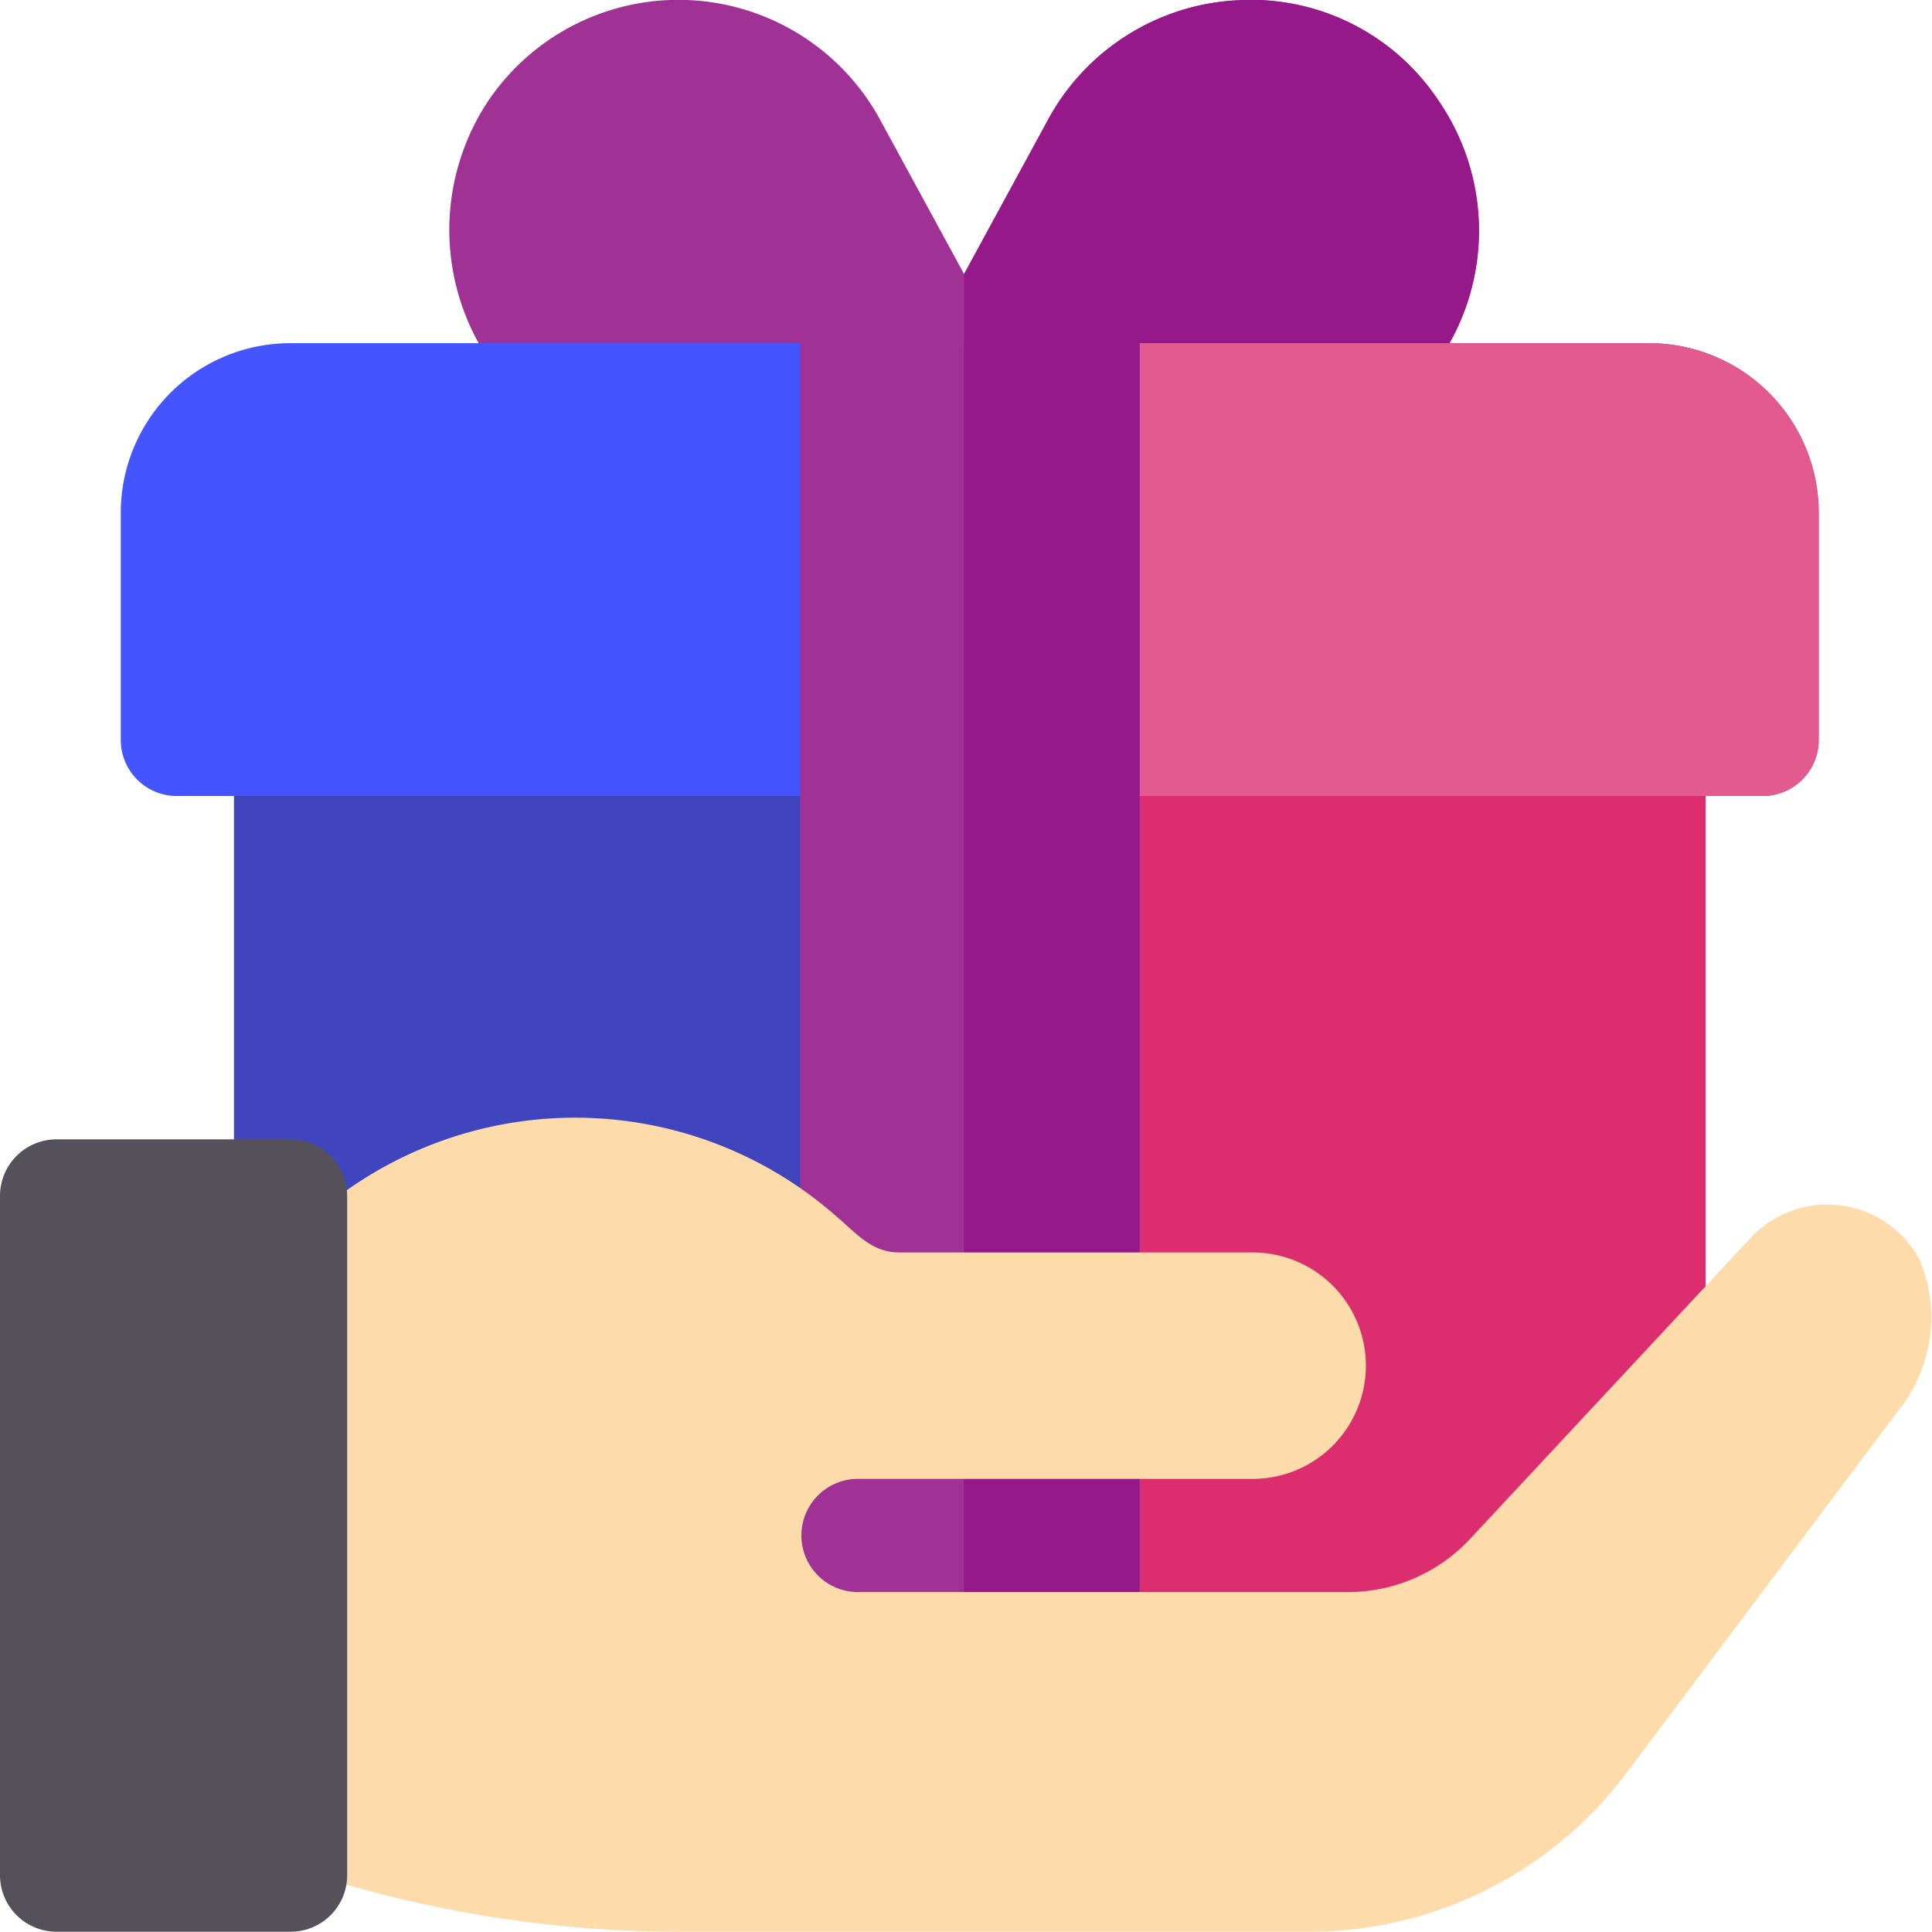 <svg xmlns="http://www.w3.org/2000/svg" viewBox="-2638.469 941 49.962 49.955">
  <defs>
    <style>
      .cls-1 {
        fill: #4045be;
      }

      .cls-2 {
        fill: #dc2e6f;
      }

      .cls-3 {
        fill: #a03296;
      }

      .cls-4 {
        fill: #951989;
      }

      .cls-5 {
        fill: #45f;
      }

      .cls-6 {
        fill: #e35b8e;
      }

      .cls-7 {
        fill: #fedbab;
      }

      .cls-8 {
        fill: #54515b;
      }
    </style>
  </defs>
  <g id="Groupe_3753" data-name="Groupe 3753" transform="translate(-2887 105)">
    <path id="Tracé_90" data-name="Tracé 90" class="cls-1" d="M98.591,181H63.464A1.449,1.449,0,0,0,62,182.464v17.661a1.4,1.4,0,0,0,.79,1.288l15.866,8.167a1.36,1.36,0,0,0,.673.176.811.811,0,0,0,.263-.029l1.288-.234,17.974-3.425a1.446,1.446,0,0,0,1.2-1.434V182.464A1.449,1.449,0,0,0,98.591,181Z" transform="translate(192.581 672.657)"/>
    <path id="Tracé_91" data-name="Tracé 91" class="cls-2" d="M274.674,182.464v22.169a1.446,1.446,0,0,1-1.2,1.434L255.5,209.492V181h17.71A1.449,1.449,0,0,1,274.674,182.464Z" transform="translate(17.962 672.657)"/>
    <path id="Tracé_92" data-name="Tracé 92" class="cls-3" d="M144.684,2.685A5.815,5.815,0,0,0,139.473.05a5.911,5.911,0,0,0-4.918,3.1l-2.166,3.981-2.166-3.981a5.937,5.937,0,0,0-10.158-.468,6.031,6.031,0,0,0-.293,6.118,5.922,5.922,0,0,0,5.24,3.132h14.754a5.925,5.925,0,0,0,4.918-9.25Z" transform="translate(141.073 835.955)"/>
    <path id="Tracé_93" data-name="Tracé 93" class="cls-4" d="M255.5,11.925V7.134l2.166-3.981a5.911,5.911,0,0,1,4.918-3.1,5.816,5.816,0,0,1,5.211,2.635,5.925,5.925,0,0,1-4.918,9.25Z" transform="translate(17.962 835.955)"/>
    <path id="Tracé_94" data-name="Tracé 94" class="cls-5" d="M71.519,91H36.391A4.385,4.385,0,0,0,32,95.391v5.855a1.449,1.449,0,0,0,1.464,1.464H74.446a1.449,1.449,0,0,0,1.464-1.464V95.391A4.385,4.385,0,0,0,71.519,91Z" transform="translate(219.654 753.875)"/>
    <path id="Tracé_95" data-name="Tracé 95" class="cls-6" d="M277.6,95.391v5.855a1.449,1.449,0,0,1-1.464,1.464H255.5V91h17.71A4.385,4.385,0,0,1,277.6,95.391Z" transform="translate(17.962 753.875)"/>
    <path id="Tracé_96" data-name="Tracé 96" class="cls-3" d="M212,91v36.279a1.432,1.432,0,0,0,1.376,1.464l2.869.2,2.986.2h.088a1.5,1.5,0,0,0,1-.381,1.532,1.532,0,0,0,.468-1.083V91Z" transform="translate(57.218 753.875)"/>
    <path id="Tracé_97" data-name="Tracé 97" class="cls-4" d="M260.037,91v36.689a1.532,1.532,0,0,1-.468,1.083,1.5,1.5,0,0,1-1,.381h-.088l-2.986-.2V91Z" transform="translate(17.962 753.875)"/>
    <path id="Tracé_98" data-name="Tracé 98" class="cls-7" d="M95.014,303.8l-7.026,9.367a10.259,10.259,0,0,1-8.2,4.1H63.809A31.3,31.3,0,0,1,50.9,314.6l1.025-13.231a10.225,10.225,0,0,1,15.6-2.635c.556.468.937.966,1.669.966h9.133a2.927,2.927,0,1,1,0,5.855H68.083a1.464,1.464,0,0,0,0,2.927H80.758a4.319,4.319,0,0,0,3.22-1.405l7.23-7.757a2.712,2.712,0,0,1,4.362.556A3.844,3.844,0,0,1,95.014,303.8Z" transform="translate(202.598 568.689)"/>
    <path id="Tracé_101" data-name="Tracé 101" class="cls-8" d="M7.513,322.491H1.464A1.462,1.462,0,0,1,0,321.027V303.464A1.462,1.462,0,0,1,1.464,302h6.05a1.462,1.462,0,0,1,1.464,1.464v17.564A1.462,1.462,0,0,1,7.513,322.491Z" transform="translate(248.531 563.464)"/>
  </g>
</svg>

